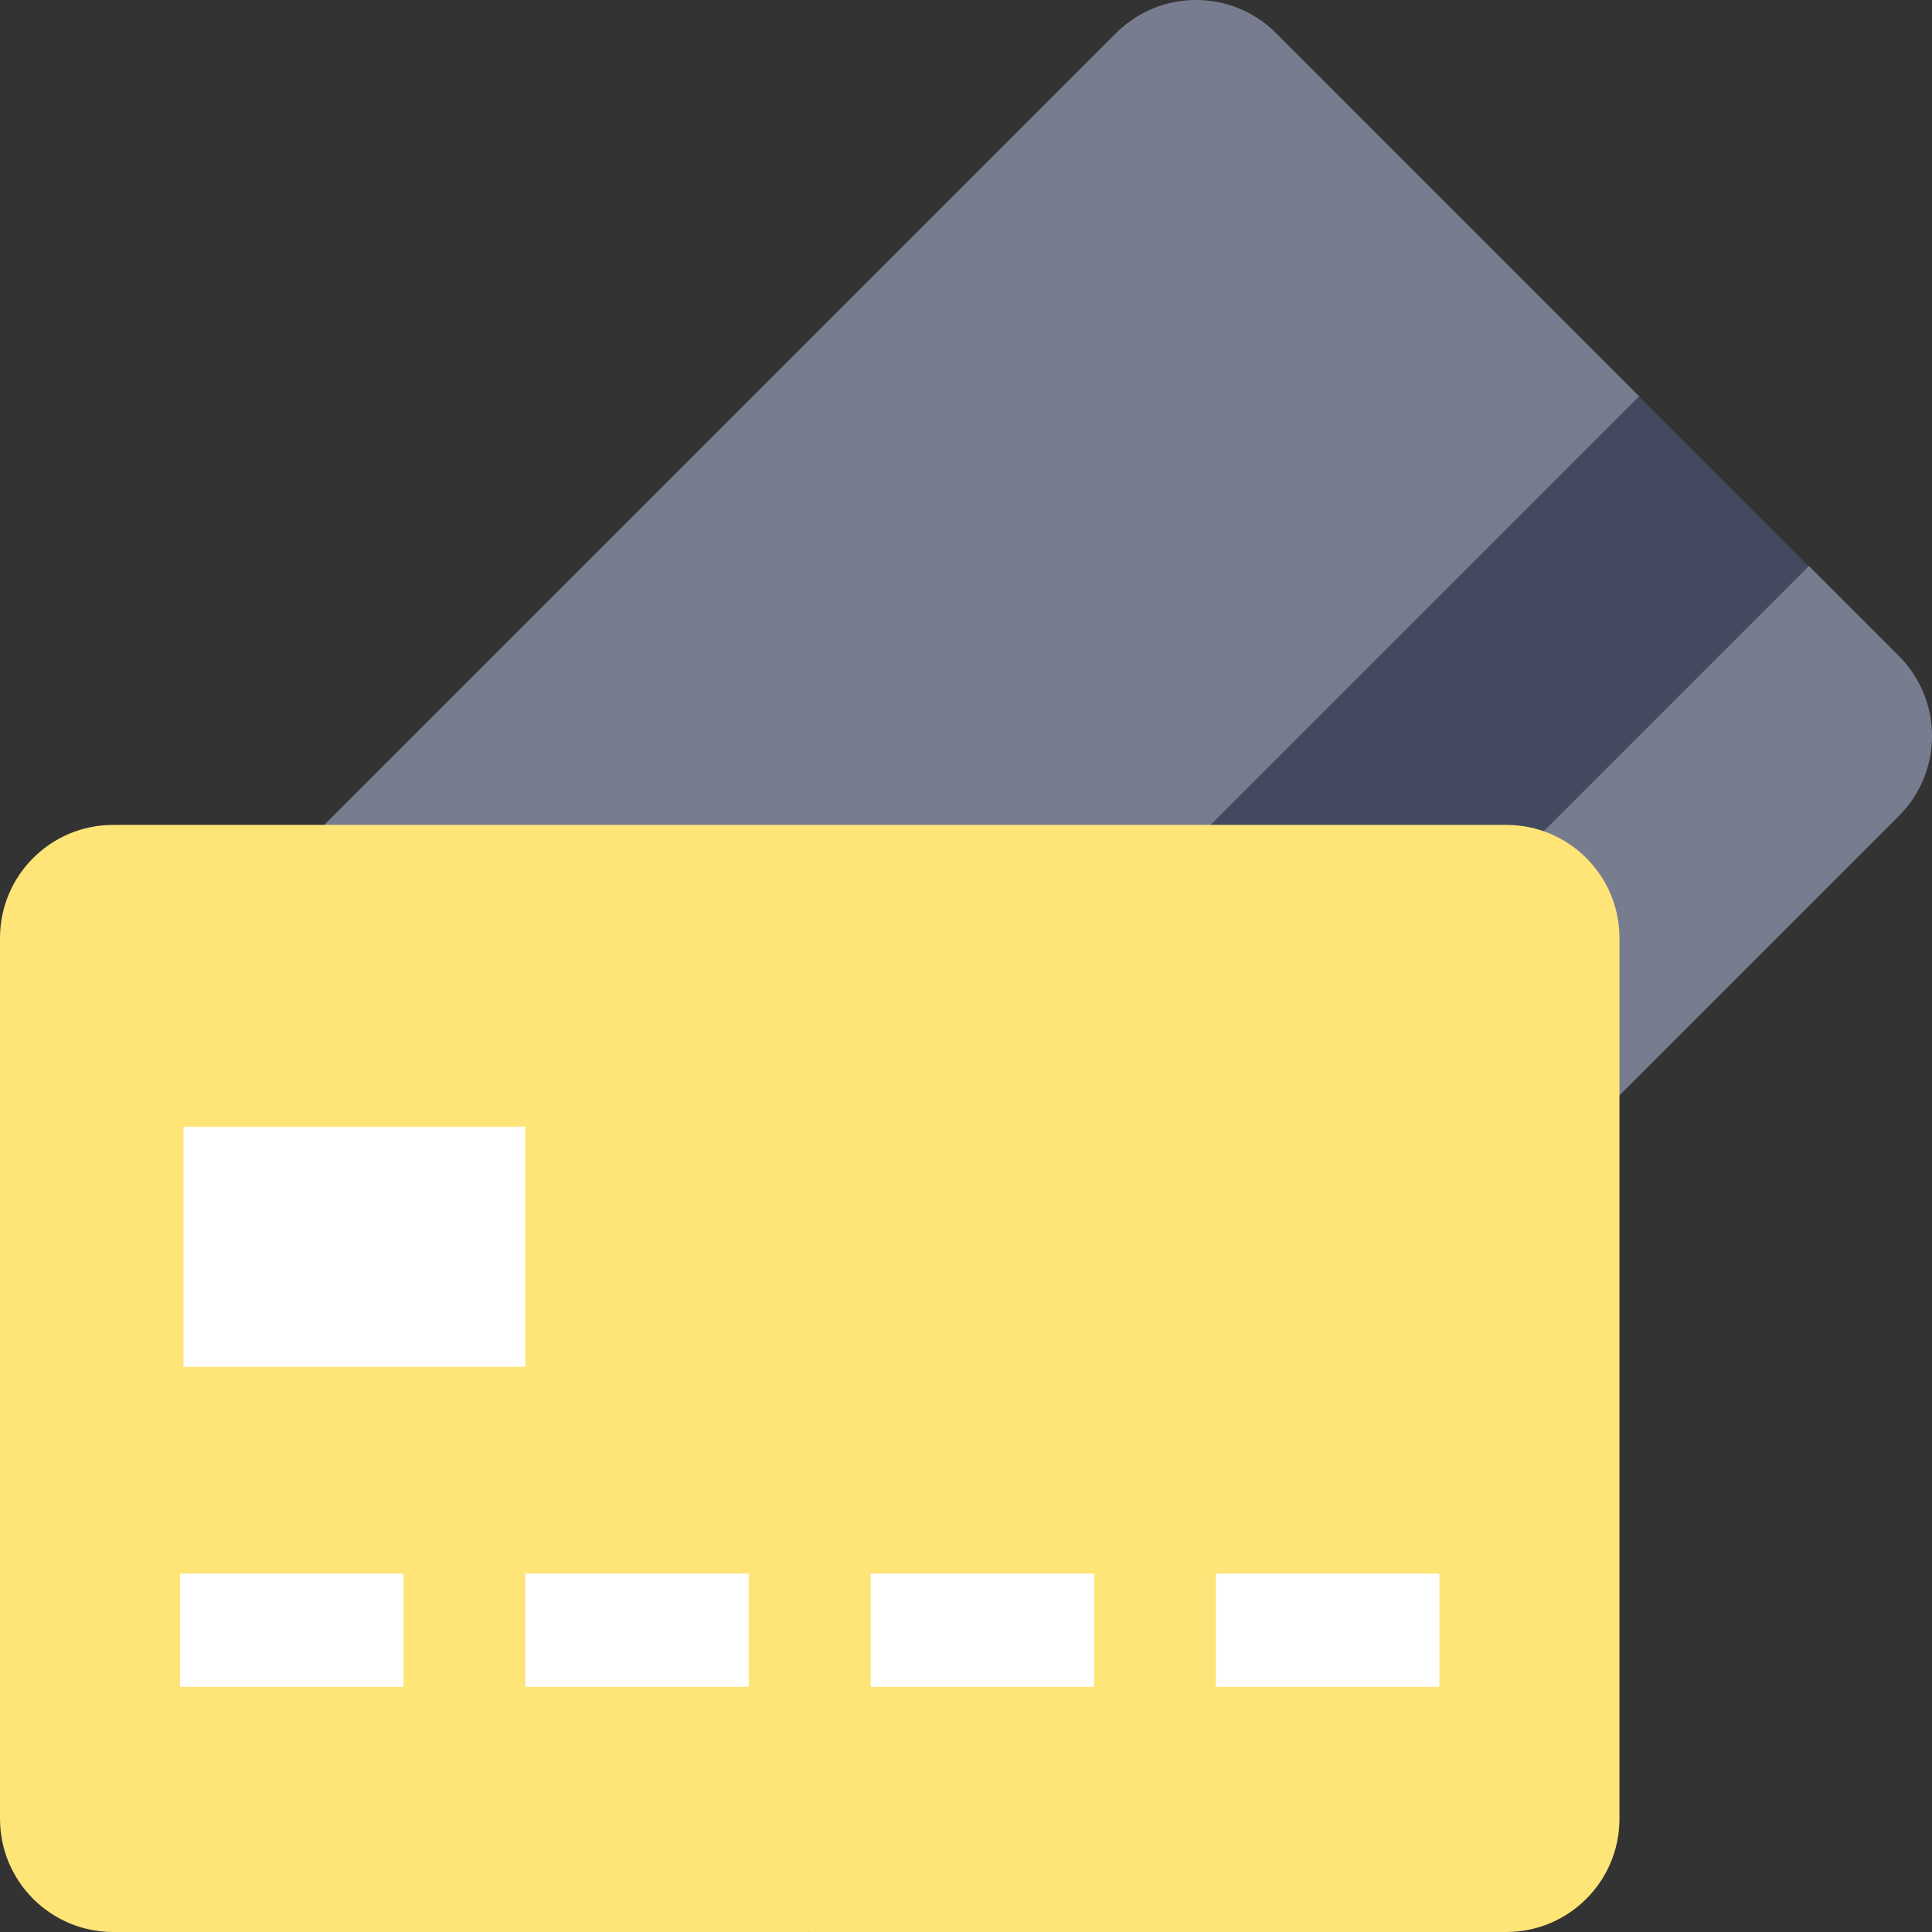 <svg width="30" height="30" viewBox="0 0 30 30" fill="none" xmlns="http://www.w3.org/2000/svg">
<rect x="0" y="0" width="30" height="30" fill="#333333" stroke="none"/>
<path d="M29.485 12.671L14.19 27.967C13.503 28.653 12.39 28.653 11.704 27.967L2.033 18.296C1.347 17.61 1.347 16.497 2.033 15.81L17.329 0.515C18.015 -0.172 19.128 -0.172 19.815 0.515L25.454 6.155L26.334 8.206L28.091 8.791L29.485 10.185C30.172 10.872 30.172 11.985 29.485 12.671Z" fill="#787C8F"/>
<path d="M7.671 23.935L25.45 6.156L28.086 8.793L10.307 26.571L7.671 23.935Z" fill="#43495F"/>
<path d="M1.758 12.809C0.787 12.809 0 13.595 0 14.566V28.242C0 29.213 0.787 30 1.758 30H12.573L14.331 21.404L12.573 12.809H1.758V12.809Z" fill="#FFE477"/>
<path d="M23.389 12.809H12.573V30H23.389C24.36 30 25.147 29.213 25.147 28.242V14.566C25.147 13.595 24.36 12.809 23.389 12.809Z" fill="#FFE477"/>
<path d="M2.797 24.435H6.266V26.193H2.797V24.435Z" fill="white"/>
<path d="M8.158 24.435H11.627V26.193H8.158V24.435Z" fill="white"/>
<path d="M13.52 24.435H16.989V26.193H13.52V24.435Z" fill="white"/>
<path d="M18.881 24.435H22.35V26.193H18.881V24.435Z" fill="white"/>
<path d="M2.85 17.495H8.158V21.224H2.85V17.495Z" fill="white"/>
</svg>
